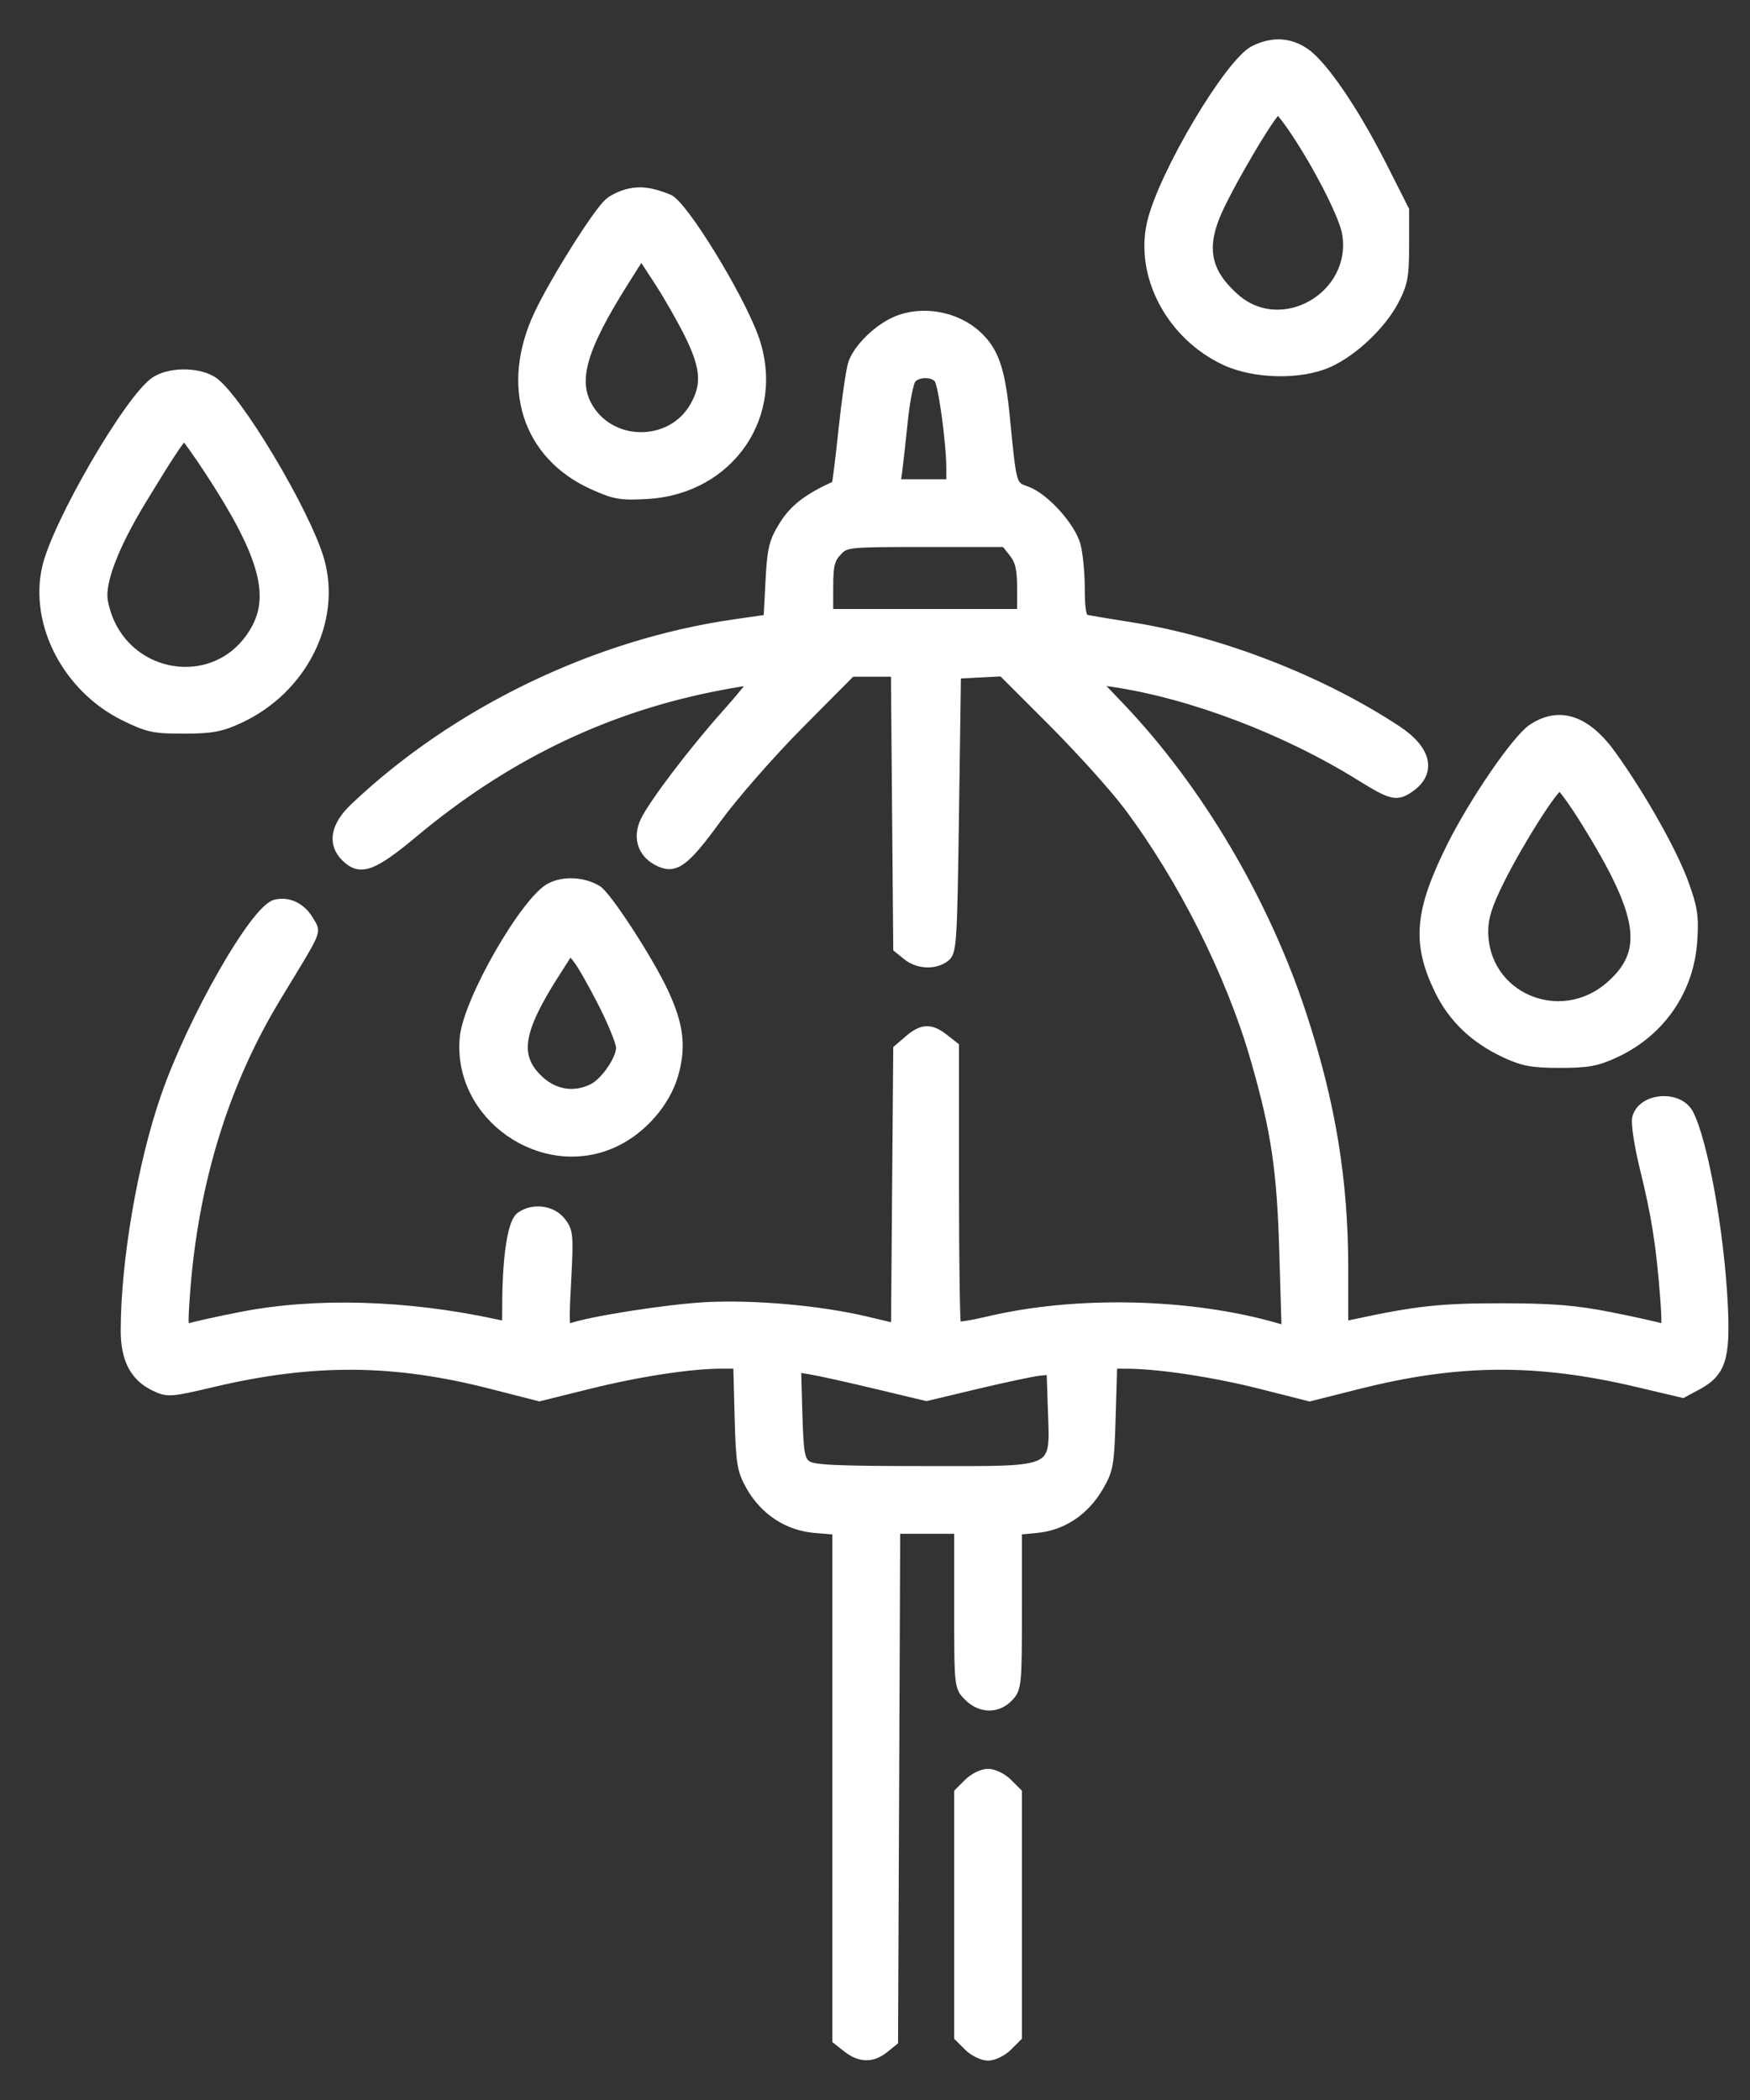 <svg width="40" height="48" viewBox="0 0 40 48" fill="none" xmlns="http://www.w3.org/2000/svg">
<rect x="0" y="0" width="40" height="48" fill="#333333" stroke="none"/>
<path fill-rule="evenodd" clip-rule="evenodd" d="M28.666 1.141C28.099 1.42 26.578 3.979 26.318 5.091C26.034 6.307 26.766 7.677 28.007 8.253C28.681 8.565 29.736 8.584 30.373 8.296C30.937 8.04 31.578 7.433 31.87 6.88C32.076 6.487 32.108 6.319 32.109 5.613L32.109 4.799L31.588 3.77C30.954 2.519 30.238 1.472 29.827 1.195C29.469 0.954 29.081 0.936 28.666 1.141ZM29.674 3.124C30.216 3.964 30.718 4.971 30.778 5.342C31.008 6.761 29.302 7.747 28.237 6.812C27.602 6.254 27.471 5.714 27.785 4.938C28.037 4.313 29.093 2.518 29.208 2.518C29.249 2.518 29.459 2.791 29.674 3.124ZM14.38 4.41C14.218 4.445 14.006 4.545 13.909 4.632C13.634 4.881 12.681 6.397 12.315 7.167C11.526 8.828 12.027 10.408 13.561 11.096C14.053 11.317 14.196 11.341 14.801 11.305C16.699 11.192 17.873 9.458 17.237 7.708C16.884 6.738 15.614 4.674 15.288 4.542C14.904 4.386 14.658 4.35 14.38 4.41ZM15.764 7.682C16.12 8.415 16.145 8.805 15.865 9.293C15.35 10.192 14.002 10.21 13.462 9.326C13.09 8.714 13.295 7.983 14.278 6.426L14.658 5.825L15.059 6.441C15.279 6.779 15.597 7.338 15.764 7.682ZM20.472 7.334C20.055 7.514 19.599 7.965 19.486 8.307C19.436 8.459 19.337 9.144 19.265 9.829C19.193 10.514 19.122 11.081 19.107 11.087C18.471 11.374 18.147 11.621 17.911 12C17.674 12.381 17.636 12.537 17.597 13.29L17.552 14.146L16.781 14.257C13.607 14.714 10.406 16.261 8.094 18.458C7.654 18.875 7.581 19.282 7.891 19.592C8.231 19.931 8.515 19.83 9.474 19.029C11.527 17.316 13.753 16.228 16.247 15.719C16.75 15.617 17.178 15.549 17.198 15.569C17.218 15.588 16.947 15.925 16.596 16.317C15.842 17.161 14.939 18.35 14.739 18.761C14.563 19.125 14.665 19.483 14.998 19.67C15.414 19.904 15.632 19.754 16.387 18.717C16.775 18.185 17.625 17.214 18.276 16.559L19.459 15.368H19.961H20.464L20.49 18.521L20.517 21.675L20.729 21.846C20.98 22.049 21.357 22.069 21.601 21.891C21.766 21.77 21.778 21.599 21.82 18.588L21.865 15.413L22.387 15.386L22.909 15.359L24.058 16.509C24.69 17.142 25.461 17.998 25.772 18.411C27.029 20.084 28.131 22.28 28.689 24.227C29.154 25.849 29.286 26.733 29.341 28.614L29.394 30.403L29.179 30.341C27.209 29.771 24.593 29.711 22.579 30.191C22.214 30.278 21.893 30.328 21.867 30.302C21.841 30.277 21.82 28.83 21.82 27.087V23.918L21.583 23.732C21.275 23.489 21.078 23.497 20.769 23.762L20.517 23.979L20.491 27.164L20.466 30.349L19.802 30.191C18.748 29.94 17.225 29.804 16.123 29.864C15.24 29.912 13.445 30.194 13.042 30.349C12.909 30.4 12.9 30.3 12.955 29.28C13.011 28.227 13.003 28.14 12.828 27.917C12.617 27.648 12.176 27.594 11.891 27.803C11.708 27.936 11.589 28.676 11.58 29.734L11.576 30.306L11.329 30.253C9.272 29.81 7.192 29.752 5.488 30.09C4.932 30.2 4.411 30.316 4.33 30.347C4.196 30.399 4.188 30.322 4.244 29.558C4.431 27.033 5.126 24.771 6.322 22.797C7.3 21.184 7.236 21.332 7.08 21.053C6.903 20.737 6.591 20.583 6.29 20.664C5.817 20.79 4.381 23.308 3.77 25.081C3.238 26.624 2.859 28.847 2.859 30.42C2.86 31.072 3.074 31.477 3.532 31.696C3.833 31.84 3.887 31.836 4.888 31.6C7.161 31.065 9.005 31.078 11.218 31.645L12.328 31.929L13.457 31.649C14.59 31.367 15.784 31.184 16.485 31.184H16.86L16.891 32.375C16.919 33.446 16.945 33.606 17.147 33.966C17.465 34.532 18.005 34.888 18.627 34.939L19.124 34.981V40.804V46.627L19.361 46.814C19.656 47.046 19.94 47.051 20.215 46.828L20.427 46.657L20.452 40.807L20.476 34.958H21.193H21.91V36.76C21.91 38.552 21.911 38.562 22.131 38.782C22.414 39.065 22.803 39.07 23.063 38.794C23.25 38.595 23.258 38.511 23.258 36.784V34.981L23.705 34.938C24.287 34.882 24.796 34.542 25.116 33.996C25.349 33.599 25.368 33.487 25.401 32.377L25.436 31.184L25.762 31.185C26.483 31.186 27.765 31.381 28.82 31.649L29.933 31.931L31.066 31.646C33.332 31.077 35.126 31.064 37.403 31.6L38.463 31.85L38.791 31.674C39.35 31.375 39.455 31.046 39.391 29.791C39.307 28.146 38.938 26.103 38.61 25.46C38.379 25.007 37.528 25.073 37.407 25.552C37.377 25.674 37.454 26.186 37.582 26.703C37.844 27.767 37.955 28.464 38.042 29.602C38.097 30.315 38.088 30.395 37.959 30.346C37.88 30.316 37.36 30.201 36.804 30.09C36.008 29.933 35.48 29.89 34.311 29.889C32.934 29.888 32.372 29.95 30.964 30.253L30.717 30.306V28.999C30.717 26.976 30.428 25.218 29.763 23.191C28.914 20.601 27.393 18.028 25.601 16.15L25.018 15.54L25.419 15.598C27.218 15.862 29.38 16.682 31.102 17.754C31.811 18.195 31.928 18.221 32.231 18.009C32.734 17.657 32.623 17.143 31.947 16.694C30.22 15.55 27.897 14.644 25.864 14.324C25.345 14.243 24.87 14.162 24.808 14.146C24.731 14.125 24.696 13.909 24.695 13.461C24.695 13.101 24.651 12.651 24.599 12.461C24.479 12.028 23.878 11.365 23.474 11.219C23.128 11.094 23.138 11.129 22.981 9.527C22.875 8.45 22.73 8.026 22.344 7.667C21.857 7.212 21.075 7.073 20.472 7.334ZM3.544 8.71C2.956 9.098 1.282 11.978 1.059 12.987C0.774 14.274 1.544 15.738 2.841 16.376C3.377 16.64 3.519 16.671 4.205 16.669C4.841 16.668 5.057 16.627 5.481 16.43C6.919 15.761 7.71 14.191 7.311 12.799C6.994 11.697 5.383 9.011 4.85 8.696C4.497 8.487 3.872 8.494 3.544 8.71ZM21.447 8.657C21.546 8.776 21.728 10.102 21.73 10.718L21.73 11.055H21.107H20.483L20.523 10.763C20.545 10.602 20.601 10.092 20.649 9.63C20.696 9.168 20.782 8.734 20.839 8.664C20.971 8.506 21.318 8.501 21.447 8.657ZM4.778 10.763C5.978 12.594 6.269 13.553 5.862 14.335C5.024 15.939 2.704 15.546 2.366 13.743C2.287 13.325 2.605 12.489 3.236 11.448C3.876 10.394 4.151 9.979 4.212 9.977C4.24 9.977 4.494 10.33 4.778 10.763ZM23.162 12.639C23.306 12.823 23.348 13.006 23.348 13.448V14.02H21.146H18.945V13.419C18.945 12.926 18.98 12.781 19.14 12.611C19.332 12.406 19.369 12.403 21.155 12.403H22.975L23.162 12.639ZM35.021 16.649C34.661 16.888 33.683 18.313 33.166 19.352C32.432 20.828 32.369 21.549 32.88 22.615C33.191 23.263 33.689 23.744 34.39 24.073C34.812 24.27 35.022 24.309 35.659 24.309C36.298 24.309 36.506 24.27 36.931 24.072C37.966 23.586 38.621 22.632 38.695 21.501C38.732 20.948 38.701 20.747 38.495 20.182C38.235 19.469 37.529 18.215 36.857 17.274C36.265 16.444 35.647 16.234 35.021 16.649ZM36.251 18.804C37.56 20.919 37.684 21.754 36.803 22.527C35.661 23.529 33.917 22.781 33.917 21.288C33.917 20.966 34.01 20.675 34.29 20.114C34.738 19.218 35.529 17.974 35.651 17.974C35.699 17.974 35.969 18.348 36.251 18.804ZM12.584 20.277C12.01 20.566 10.691 22.861 10.609 23.712C10.436 25.51 12.404 26.888 14.047 26.119C14.678 25.824 15.215 25.21 15.401 24.572C15.588 23.929 15.528 23.428 15.174 22.672C14.832 21.94 13.88 20.475 13.658 20.339C13.343 20.146 12.896 20.12 12.584 20.277ZM13.779 22.948C14 23.386 14.182 23.835 14.182 23.946C14.182 24.212 13.829 24.727 13.55 24.869C13.135 25.078 12.683 25.012 12.335 24.691C11.755 24.156 11.84 23.579 12.698 22.238L13.033 21.715L13.204 21.934C13.298 22.054 13.557 22.511 13.779 22.948ZM20.038 31.651L21.176 31.923L22.329 31.648C22.964 31.497 23.604 31.361 23.752 31.346L24.022 31.319L24.048 32.128C24.1 33.699 24.273 33.61 21.157 33.61C19.109 33.61 18.586 33.586 18.445 33.483C18.293 33.372 18.267 33.221 18.24 32.309L18.21 31.263L18.555 31.321C18.744 31.352 19.412 31.501 20.038 31.651ZM22.131 40.751L21.91 40.971V43.765V46.559L22.131 46.779C22.252 46.901 22.456 47 22.584 47C22.712 47 22.916 46.901 23.037 46.779L23.258 46.559V43.765V40.971L23.037 40.751C22.916 40.629 22.712 40.53 22.584 40.53C22.456 40.53 22.252 40.629 22.131 40.751Z" fill="white" stroke="white" stroke-width="0.2"/>
</svg>
